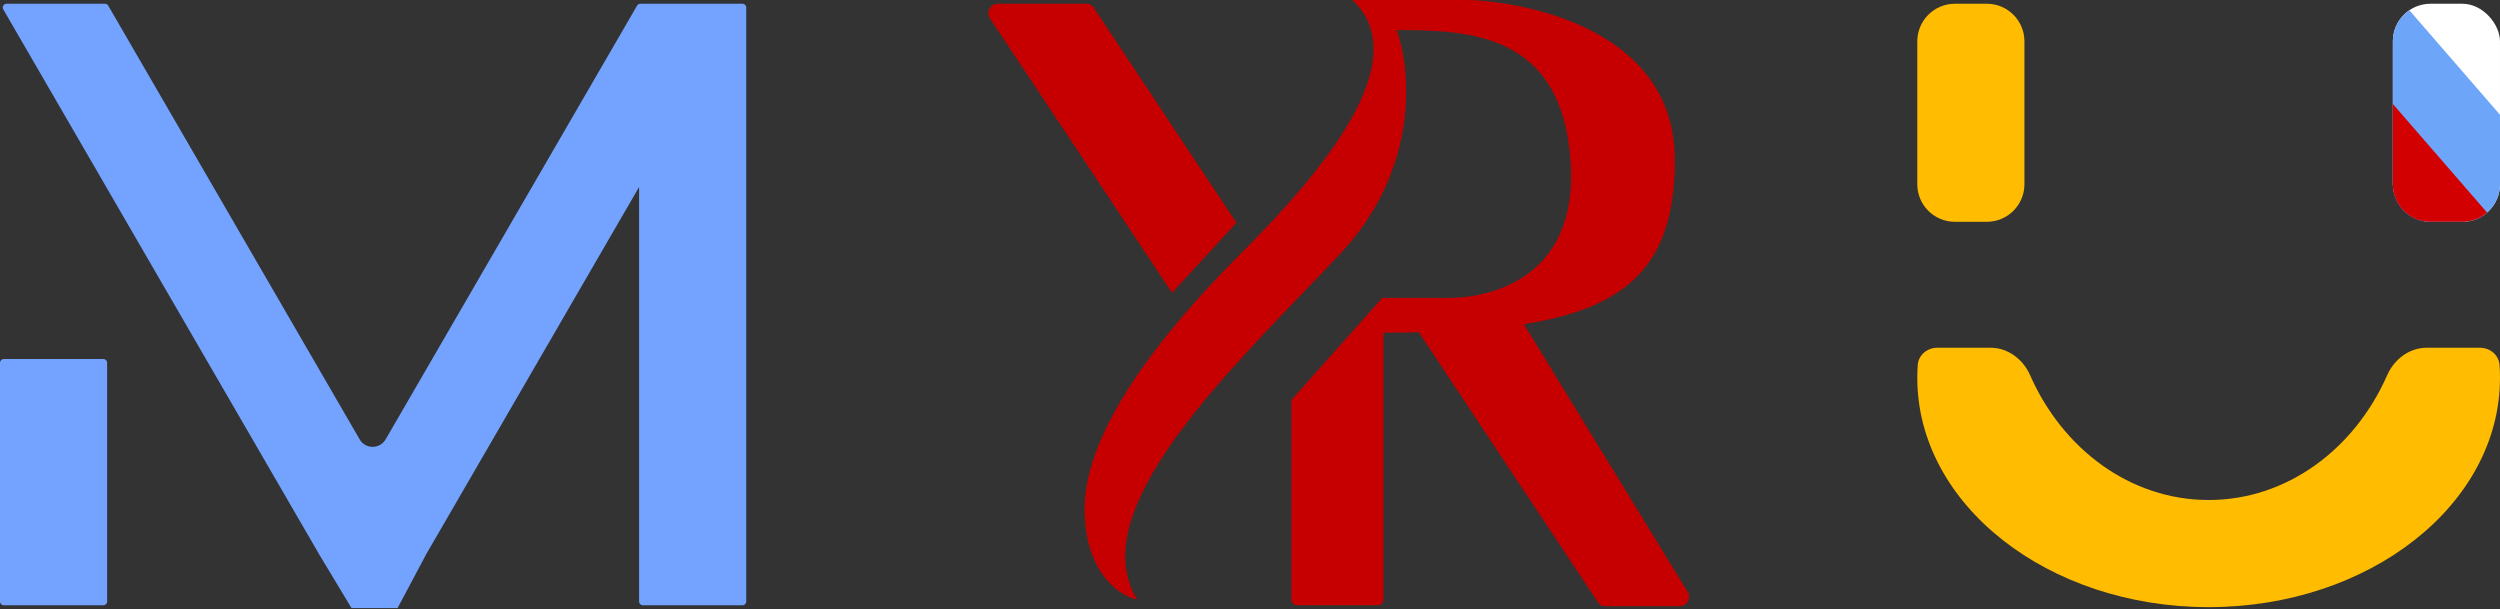 <?xml version="1.0" encoding="UTF-8"?>
<svg id="_Слой_1" data-name="Слой 1" xmlns="http://www.w3.org/2000/svg" xmlns:xlink="http://www.w3.org/1999/xlink" viewBox="0 0 1330 324">
  <rect x="0" y="0" width="1330" height="324" fill="#333333" stroke="none"/>
  <defs>
    <style>
      .cls-1 {
        clip-path: url(#clippath);
      }

      .cls-2 {
        fill: none;
      }

      .cls-2, .cls-3, .cls-4, .cls-5, .cls-6, .cls-7, .cls-8 {
        stroke-width: 0px;
      }

      .cls-3 {
        fill: #6da5f8;
      }

      .cls-3, .cls-4, .cls-5, .cls-6, .cls-7 {
        fill-rule: evenodd;
      }

      .cls-4 {
        fill: #d20001;
      }

      .cls-5 {
        fill: #c60000;
      }

      .cls-6 {
        fill: #ffbc00;
      }

      .cls-7 {
        fill: #73a3ff;
      }

      .cls-8 {
        fill: #fff;
      }
    </style>
    <clipPath id="clippath">
      <rect class="cls-2" width="1330" height="324"/>
    </clipPath>
  </defs>
  <g class="cls-1">
    <g>
      <rect class="cls-8" x="1273" y="2" width="57" height="116" rx="20" ry="20"/>
      <path class="cls-7" d="M340,320V99.47l-113.25,195.36-15.25,28.67h-24.5l-17.25-28.67L1.74,5c-.77-1.33.19-3,1.73-3h52.38c.71,0,1.37.38,1.73,1l133.75,230.73c3.08,5.32,10.76,5.32,13.84,0L338.92,3c.36-.62,1.02-1,1.73-1h54.35c1.11,0,2,.9,2,2v316c0,1.11-.89,2-2,2h-53c-1.11,0-2-.89-2-2ZM0,193c0-1.1.9-2,2-2h53c1.1,0,2,.9,2,2v127c0,1.11-.9,2-2,2H2c-1.1,0-2-.89-2-2v-127Z"/>
      <path class="cls-6" d="M1040,2c-11.05,0-20,8.95-20,20v76c0,11.05,8.95,20,20,20h17c11.05,0,20-8.95,20-20V22c0-11.05-8.95-20-20-20h-17ZM1020.23,194.25c-.15,2.23-.23,4.48-.23,6.75,0,67.38,69.4,122,155,122s155-54.62,155-122c0-2.26-.08-4.51-.23-6.75-.37-5.37-5.03-9.25-10.41-9.25h-28.38c-9.26,0-17.27,6.15-21.01,14.63-17.34,39.34-53.36,66.37-94.97,66.37s-77.63-27.03-94.97-66.37c-3.74-8.47-11.75-14.63-21.01-14.63h-28.38c-5.38,0-10.04,3.89-10.41,9.25Z"/>
      <path class="cls-5" d="M605,319c-9.17-1.83-27.6-13.9-28-47.5-.5-42,41-94.5,83-136.5S754,32.5,719.5,0h60.5c20,0,111,10.5,111,85,0,54.53-23.51,78.52-80.27,87.47l87.11,142.42c2.04,3.33-.36,7.61-4.27,7.61h-39.93c-1.34,0-2.59-.67-3.33-1.79l-95.48-143.93c-6.05.14-12.32.21-18.83.21v142c0,1.66-1.34,3-3,3h-43c-1.66,0-3-1.34-3-3v-106.18l48.38-54.32h35.62c16,0,69.5-6.5,64.5-73.5s-53-69-92.5-69c7.67,20.83,12.4,73.8-30,119-6.08,6.48-12.58,13.25-19.29,20.23h0s0,0,0,0c-51.79,53.89-115.71,120.39-88.7,163.77ZM526.65,9.76c-2.21-3.32.18-7.76,4.17-7.76h47.54c1.34,0,2.59.67,3.33,1.79l76.1,114.71-34.27,37.27L526.65,9.76Z"/>
      <path class="cls-3" d="M1281.77,5.45l48.23,55.59v36.97c0,11.05-8.95,20-20,20h-17c-11.05,0-20-8.95-20-20V22c0-6.88,3.48-12.95,8.77-16.55Z"/>
      <path class="cls-4" d="M1323.12,113.09c-3.51,3.06-8.1,4.91-13.12,4.91h-17c-11.05,0-20-8.95-20-20v-42.68l50.12,57.77Z"/>
    </g>
  </g>
</svg>
